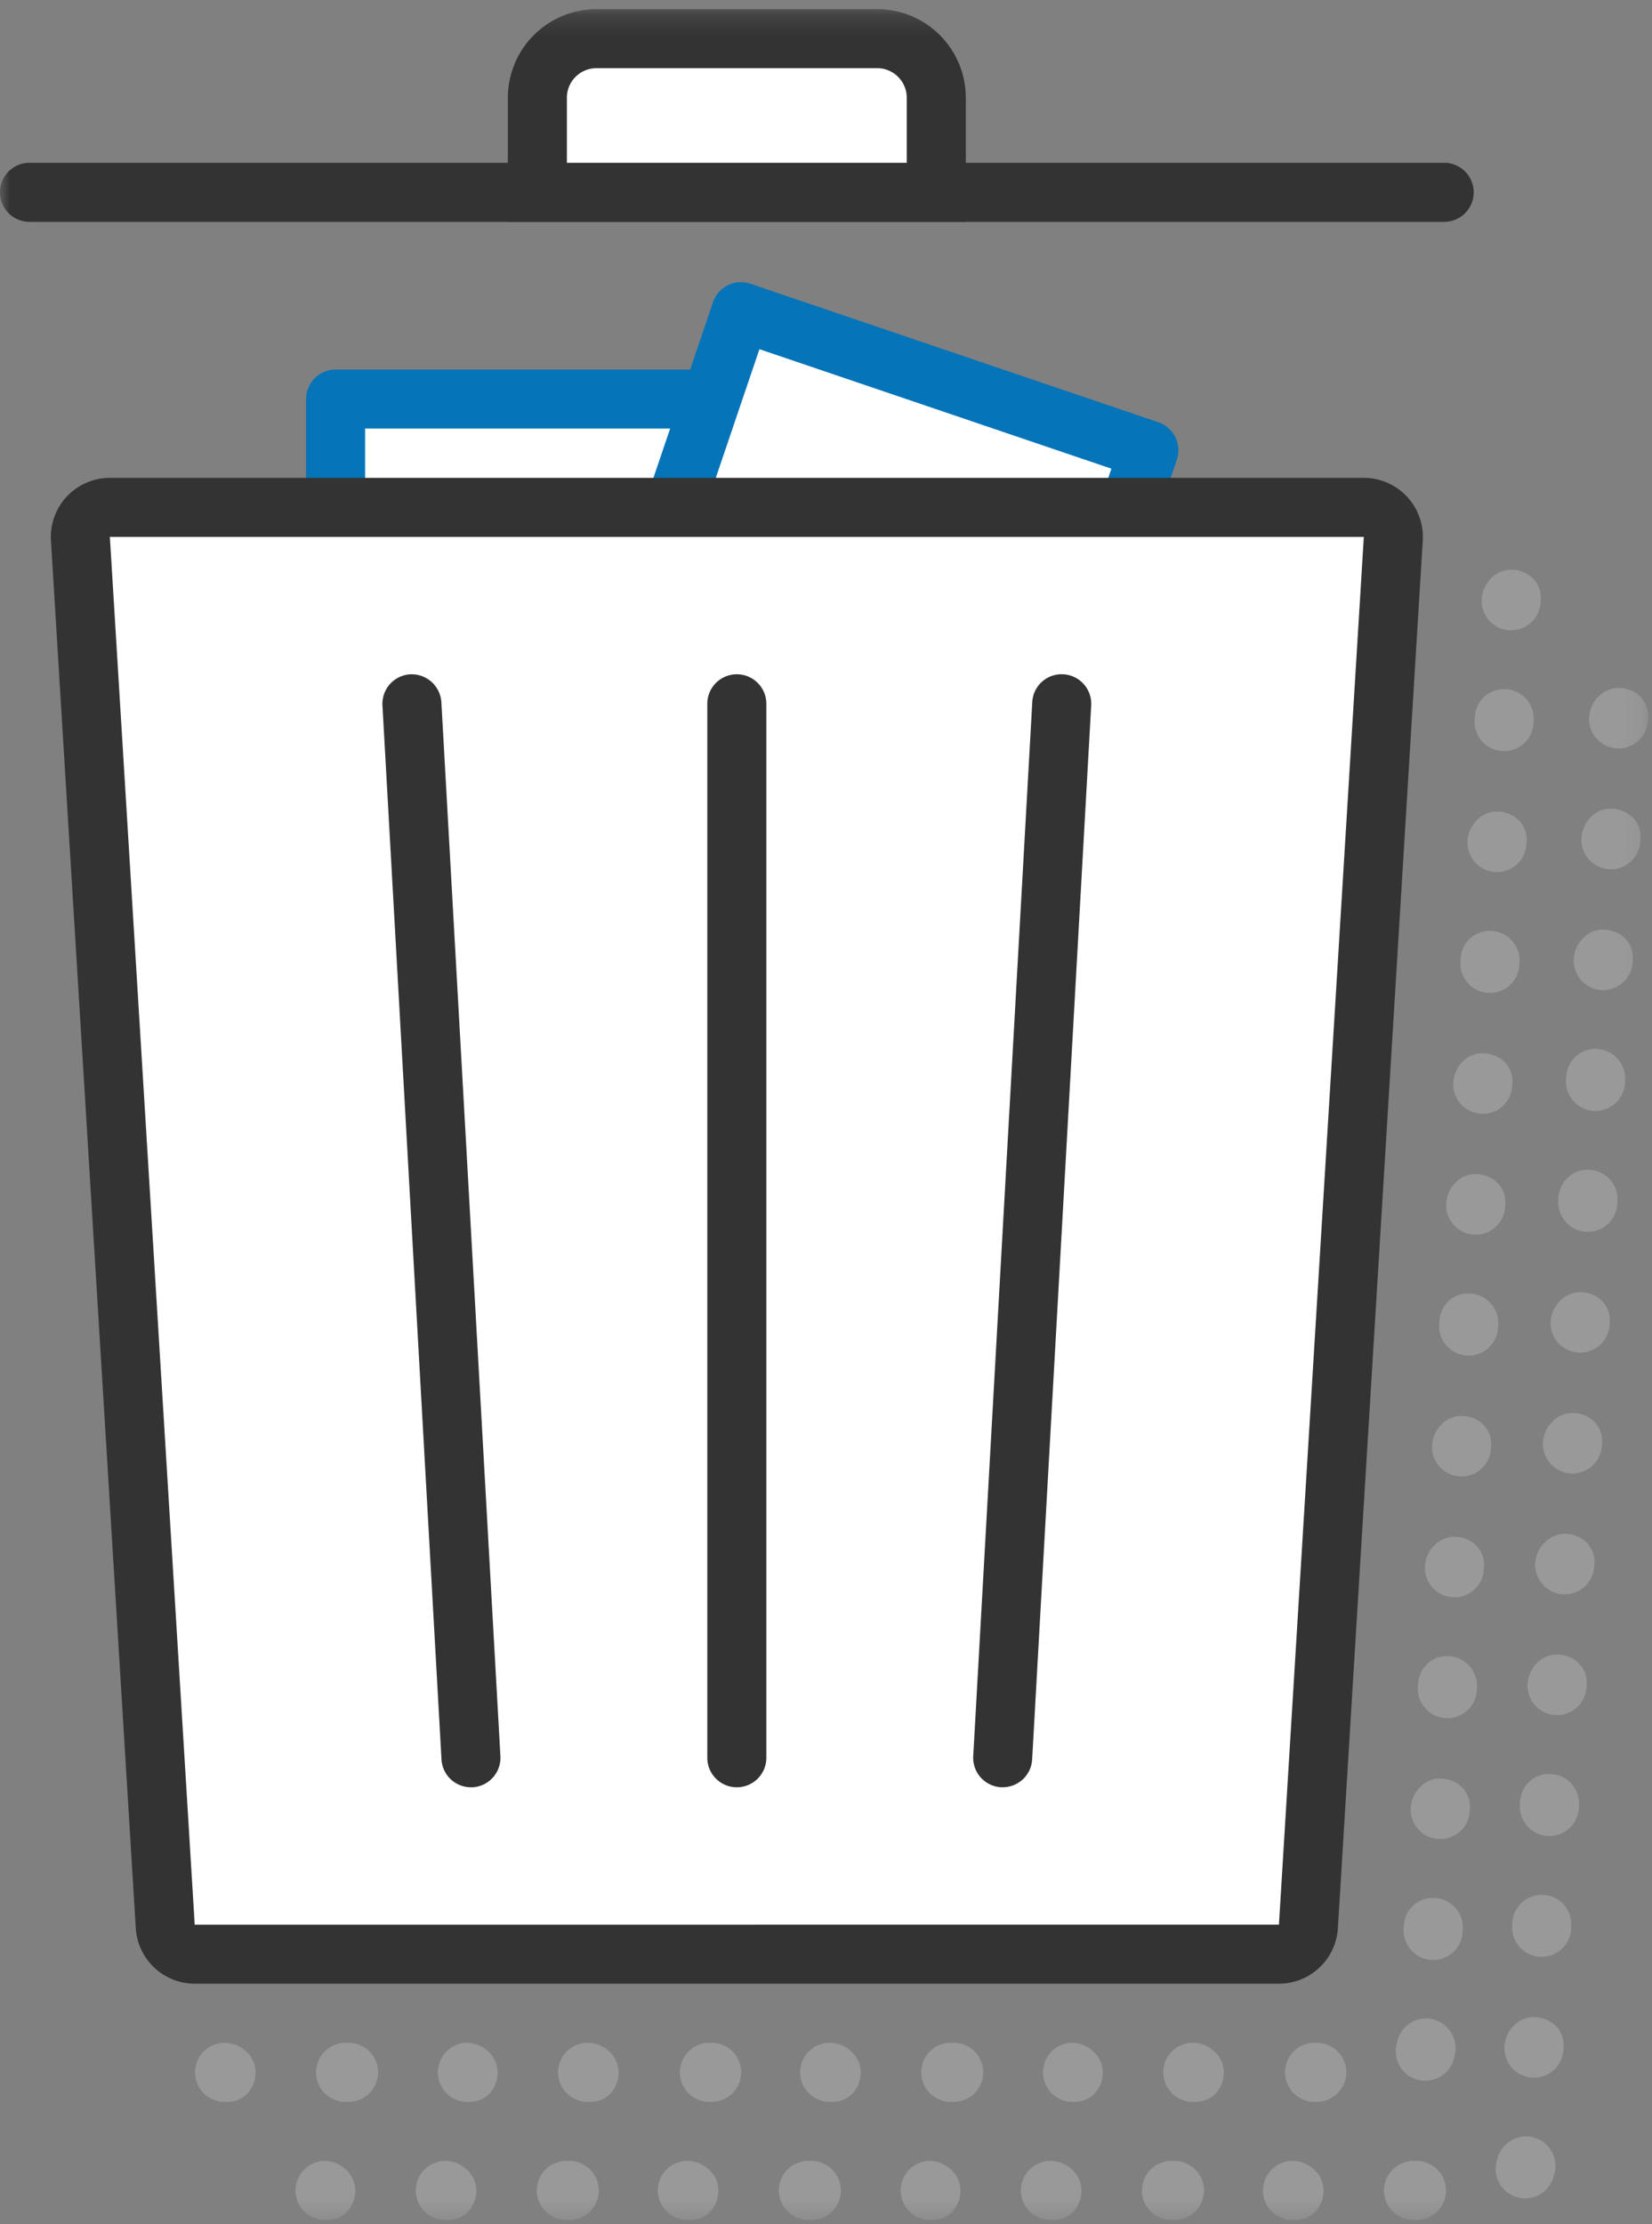 <svg xmlns="http://www.w3.org/2000/svg" xmlns:xlink="http://www.w3.org/1999/xlink" width="81" height="109" viewBox="0 0 81 109">
    <rect x="0" y="0" width="81" height="109" fill="#808080" stroke="none"/>
    <defs>
        <path id="a" d="M0 .204h80.818v108.349H0z"/>
    </defs>
    <g fill="none" fill-rule="evenodd">
        <path fill="#FFF" d="M16.455 40.679h21.12V19.558h-21.12z"/>
        <g transform="translate(0 .244)">
            <mask id="b" fill="#fff">
                <use xlink:href="#a"/>
            </mask>
            <path fill="#0574B9" d="M17.902 38.988h18.226V20.76H17.902v18.227zm19.673 2.895h-21.12c-.8 0-1.447-.649-1.447-1.448V19.314c0-.8.647-1.448 1.447-1.448h21.12c.8 0 1.447.649 1.447 1.448v21.121c0 .8-.646 1.447-1.447 1.447z" mask="url(#b)"/>
            <path fill="#FFF" d="M49.543 41.82l-20-6.786 6.787-20.002 20 6.789z" mask="url(#b)"/>
            <path fill="#0574B9" d="M31.379 34.128l17.258 5.856 5.857-17.259-17.258-5.856-5.857 17.259zm18.164 9.14a1.44 1.44 0 0 1-.465-.077l-20-6.788a1.447 1.447 0 0 1-.907-1.835l6.788-20a1.45 1.45 0 0 1 1.836-.906l20 6.788a1.449 1.449 0 0 1 .907 1.835l-6.788 20a1.448 1.448 0 0 1-1.371.983z" mask="url(#b)"/>
            <path fill="#999" d="M74.096 30.646c-.03 0-.058 0-.087-.003a1.447 1.447 0 0 1-1.36-1.53c.047-.796.736-1.497 1.535-1.432.797.047 1.41.66 1.363 1.458l-.008.145a1.447 1.447 0 0 1-1.443 1.362m-.348 5.924c-.029 0-.056 0-.087-.003a1.446 1.446 0 0 1-1.359-1.529l.01-.144c.045-.8.68-1.4 1.528-1.36.797.045 1.406.73 1.36 1.529l-.009.145a1.447 1.447 0 0 1-1.443 1.362m-.347 5.924c-.029 0-.06 0-.087-.003a1.445 1.445 0 0 1-1.359-1.53c.046-.798.727-1.494 1.533-1.431.799.046 1.411.66 1.363 1.457l-.007.145a1.448 1.448 0 0 1-1.443 1.362m-.349 5.924c-.027 0-.056 0-.085-.002a1.45 1.45 0 0 1-1.36-1.53l.008-.144c.046-.8.705-1.417 1.53-1.36a1.447 1.447 0 0 1 1.359 1.53l-.009.144a1.446 1.446 0 0 1-1.443 1.362m-.347 5.924c-.028 0-.058 0-.087-.003a1.447 1.447 0 0 1-1.36-1.53c.046-.797.722-1.51 1.535-1.431.798.046 1.41.66 1.363 1.457l-.008.145a1.447 1.447 0 0 1-1.443 1.362m-.348 5.924a1.447 1.447 0 0 1-1.446-1.533c.047-.797.718-1.51 1.533-1.431.8.046 1.411.66 1.365 1.457l-.009.144a1.447 1.447 0 0 1-1.443 1.363m-.347 5.924l-.087-.001a1.447 1.447 0 0 1-1.359-1.53l.007-.146c.048-.797.685-1.423 1.53-1.36.798.047 1.407.731 1.36 1.53l-.008.145a1.448 1.448 0 0 1-1.443 1.362m-.349 5.924a1.447 1.447 0 0 1-1.446-1.533c.048-.797.756-1.506 1.535-1.431.798.046 1.41.66 1.363 1.457l-.009.144a1.446 1.446 0 0 1-1.443 1.363m-.347 5.924a1.448 1.448 0 0 1-1.446-1.533c.046-.797.751-1.503 1.534-1.431.798.046 1.41.659 1.364 1.457l-.01.144a1.447 1.447 0 0 1-1.442 1.363m-.347 5.924a1.448 1.448 0 0 1-1.446-1.533l.008-.144c.047-.798.702-1.43 1.529-1.36.797.047 1.407.732 1.36 1.53l-.008.145a1.447 1.447 0 0 1-1.444 1.362m-.347 5.924a1.445 1.445 0 0 1-1.446-1.533c.047-.797.743-1.5 1.533-1.43.799.045 1.411.658 1.365 1.457l-.009.143a1.448 1.448 0 0 1-1.443 1.363m-.349 5.924l-.085-.002a1.448 1.448 0 0 1-1.36-1.53l.008-.145a1.422 1.422 0 0 1 1.53-1.36 1.447 1.447 0 0 1 1.359 1.53l-.009.145a1.446 1.446 0 0 1-1.443 1.362m-.385 5.92a1.448 1.448 0 0 1-1.384-1.874 1.437 1.437 0 0 1 1.674-1.157 1.46 1.46 0 0 1 1.17 1.694c-.01.058-.059.257-.076.314a1.45 1.45 0 0 1-1.384 1.023m-58.73 1.034h-.144a1.447 1.447 0 1 1 0-2.895c.8 0 1.52.647 1.52 1.447s-.577 1.448-1.376 1.448m5.935 0h-.145a1.447 1.447 0 1 1 0-2.895h.145a1.447 1.447 0 1 1 0 2.895m5.934 0h-.145a1.448 1.448 0 0 1 0-2.895c.8 0 1.52.647 1.52 1.447s-.575 1.448-1.375 1.448m5.933 0h-.144a1.447 1.447 0 1 1 0-2.895c.8 0 1.52.647 1.52 1.447s-.576 1.448-1.376 1.448m5.935 0h-.146a1.448 1.448 0 0 1 0-2.895h.146a1.447 1.447 0 1 1 0 2.895m5.934 0h-.144a1.447 1.447 0 1 1 0-2.895c.8 0 1.52.647 1.52 1.447s-.577 1.448-1.375 1.448m5.934 0h-.145a1.447 1.447 0 1 1 0-2.895h.145a1.447 1.447 0 1 1 0 2.895m5.934 0h-.145a1.448 1.448 0 0 1 0-2.895c.8 0 1.52.647 1.52 1.447s-.575 1.448-1.375 1.448m5.933 0h-.144a1.447 1.447 0 1 1 0-2.895c.8 0 1.52.647 1.52 1.447s-.576 1.448-1.376 1.448m5.935 0h-.146a1.448 1.448 0 0 1 0-2.895h.146a1.447 1.447 0 1 1 0 2.895M79.362 36.435l-.1-.003a1.45 1.45 0 0 1-1.346-1.543c.057-.8.747-1.48 1.549-1.417.797.054 1.404.673 1.35 1.47l-.01.144a1.448 1.448 0 0 1-1.443 1.349m-.376 5.923l-.086-.003a1.448 1.448 0 0 1-1.36-1.53c.046-.798.716-1.511 1.534-1.432.799.047 1.41.66 1.364 1.458l-.01.143a1.446 1.446 0 0 1-1.442 1.364m-.378 5.922a1.448 1.448 0 0 1-1.446-1.533c.048-.797.743-1.508 1.534-1.43.8.045 1.412.658 1.364 1.457l-.008.143a1.45 1.45 0 0 1-1.444 1.363m-.376 5.921c-.03 0-.057 0-.087-.002a1.446 1.446 0 0 1-1.36-1.529l.01-.145a1.427 1.427 0 0 1 1.528-1.36 1.449 1.449 0 0 1 1.36 1.53l-.008.145a1.447 1.447 0 0 1-1.443 1.361m-.378 5.923a1.45 1.45 0 0 1-1.446-1.546l.01-.144c.055-.798.712-1.4 1.543-1.345.798.054 1.4.744 1.346 1.541l-.01.147a1.448 1.448 0 0 1-1.443 1.347m-.378 5.921c-.033 0-.066 0-.1-.003A1.45 1.45 0 0 1 76.03 64.5c.055-.8.769-1.48 1.55-1.417.796.055 1.403.673 1.35 1.47l-.01.145a1.446 1.446 0 0 1-1.444 1.347m-.376 5.923c-.035 0-.067-.002-.101-.003a1.45 1.45 0 0 1-1.346-1.543c.057-.799.75-1.469 1.55-1.417.797.055 1.404.673 1.349 1.47l-.01.145a1.449 1.449 0 0 1-1.442 1.348m-.378 5.923c-.035 0-.066-.002-.101-.003a1.449 1.449 0 0 1-1.345-1.543c.055-.8.769-1.477 1.549-1.417.797.053 1.404.673 1.35 1.47l-.01.144a1.448 1.448 0 0 1-1.443 1.349m-.376 5.922A1.447 1.447 0 0 1 74.9 82.28c.045-.797.724-1.506 1.534-1.431.798.046 1.41.66 1.364 1.457l-.01.144a1.447 1.447 0 0 1-1.442 1.363m-.378 5.923l-.085-.003a1.449 1.449 0 0 1-1.36-1.53l.008-.145c.046-.797.708-1.425 1.53-1.359.797.047 1.405.731 1.359 1.529l-.009.144a1.446 1.446 0 0 1-1.443 1.364m-.376 5.921l-.087-.001a1.447 1.447 0 0 1-1.36-1.53l.008-.145c.05-.798.692-1.394 1.53-1.36a1.447 1.447 0 0 1 1.359 1.53l-.007.144a1.448 1.448 0 0 1-1.443 1.362m-.378 5.923l-.087-.003a1.446 1.446 0 0 1-1.359-1.53c.046-.798.714-1.495 1.533-1.432.799.047 1.411.66 1.365 1.458l-.009.143a1.447 1.447 0 0 1-1.443 1.364m-.434 5.914c-.158 0-.32-.026-.478-.083a1.445 1.445 0 0 1-.889-1.842 1.456 1.456 0 0 1 1.745-1.071 1.45 1.45 0 0 1 1.07 1.745 6.183 6.183 0 0 1-.082.28 1.45 1.45 0 0 1-1.366.97m-58.734 1.06H15.9a1.448 1.448 0 0 1 0-2.895c.8 0 1.52.647 1.52 1.448 0 .799-.575 1.447-1.375 1.447m5.934 0h-.145a1.447 1.447 0 1 1 0-2.895c.8 0 1.52.647 1.52 1.448 0 .799-.576 1.447-1.375 1.447m5.934 0h-.145a1.447 1.447 0 1 1 0-2.895h.145a1.447 1.447 0 1 1 0 2.895m5.934 0h-.145a1.447 1.447 0 1 1 0-2.895c.8 0 1.52.647 1.52 1.448 0 .799-.576 1.447-1.375 1.447m5.934 0h-.144a1.447 1.447 0 1 1 0-2.895h.144a1.447 1.447 0 1 1 0 2.895m5.935 0h-.145a1.448 1.448 0 0 1 0-2.895c.8 0 1.52.647 1.52 1.448 0 .799-.575 1.447-1.375 1.447m5.934 0h-.145a1.447 1.447 0 1 1 0-2.895c.8 0 1.52.647 1.52 1.448 0 .799-.576 1.447-1.375 1.447m5.934 0h-.145a1.447 1.447 0 1 1 0-2.895h.145a1.447 1.447 0 1 1 0 2.895m5.934 0h-.145a1.447 1.447 0 1 1 0-2.895c.8 0 1.52.647 1.52 1.448 0 .799-.576 1.447-1.375 1.447m5.934 0h-.144a1.447 1.447 0 1 1 0-2.895h.144a1.447 1.447 0 1 1 0 2.895" mask="url(#b)"/>
            <path fill="#FFF" d="M62.708 95.526H9.548a1.449 1.449 0 0 1-1.445-1.356L3.94 26.16a1.447 1.447 0 0 1 1.445-1.537h61.483c.835 0 1.496.703 1.444 1.537l-4.161 68.01a1.447 1.447 0 0 1-1.444 1.356" mask="url(#b)"/>
            <path fill="#333" d="M5.387 26.07l4.16 68.011 53.161-.002L66.87 26.07 5.387 26.07zm57.321 70.903H9.548a2.9 2.9 0 0 1-2.89-2.712l-4.16-68.013c-.05-.792.234-1.58.778-2.16a2.907 2.907 0 0 1 2.11-.913H66.87c.795 0 1.566.333 2.11.913.545.58.829 1.368.78 2.162l-4.162 68.008a2.899 2.899 0 0 1-2.889 2.715z" mask="url(#b)"/>
            <path fill="#333" d="M23.09 87.347a1.447 1.447 0 0 1-1.443-1.366L18.752 34.33a1.448 1.448 0 0 1 1.364-1.527 1.46 1.46 0 0 1 1.525 1.365l2.895 51.652a1.448 1.448 0 0 1-1.363 1.527l-.083.001M49.165 87.347l-.082-.001a1.448 1.448 0 0 1-1.364-1.527l2.895-51.652a1.437 1.437 0 0 1 1.526-1.365 1.448 1.448 0 0 1 1.363 1.527L50.608 85.98a1.447 1.447 0 0 1-1.443 1.366M36.128 87.347c-.8 0-1.448-.648-1.448-1.447V34.248a1.447 1.447 0 1 1 2.895 0V85.9c0 .799-.647 1.447-1.447 1.447" mask="url(#b)"/>
            <path fill="#FFF" d="M70.81 9.182H1.446" mask="url(#b)"/>
            <path fill="#333" d="M70.81 10.629H1.446a1.447 1.447 0 1 1 0-2.895H70.81a1.447 1.447 0 1 1 0 2.895" mask="url(#b)"/>
            <path fill="#FFF" d="M45.907 9.182h-19.56V4.546c0-1.6 1.297-2.895 2.895-2.895h13.77a2.895 2.895 0 0 1 2.895 2.895v4.636z" mask="url(#b)"/>
            <path fill="#333" d="M27.795 7.734H44.46V4.546a1.45 1.45 0 0 0-1.447-1.448h-13.77c-.8 0-1.448.65-1.448 1.448v3.188zm19.56 2.895H24.901V4.546A4.347 4.347 0 0 1 29.243.204h13.77a4.347 4.347 0 0 1 4.342 4.342v6.083z" mask="url(#b)"/>
        </g>
    </g>
</svg>
